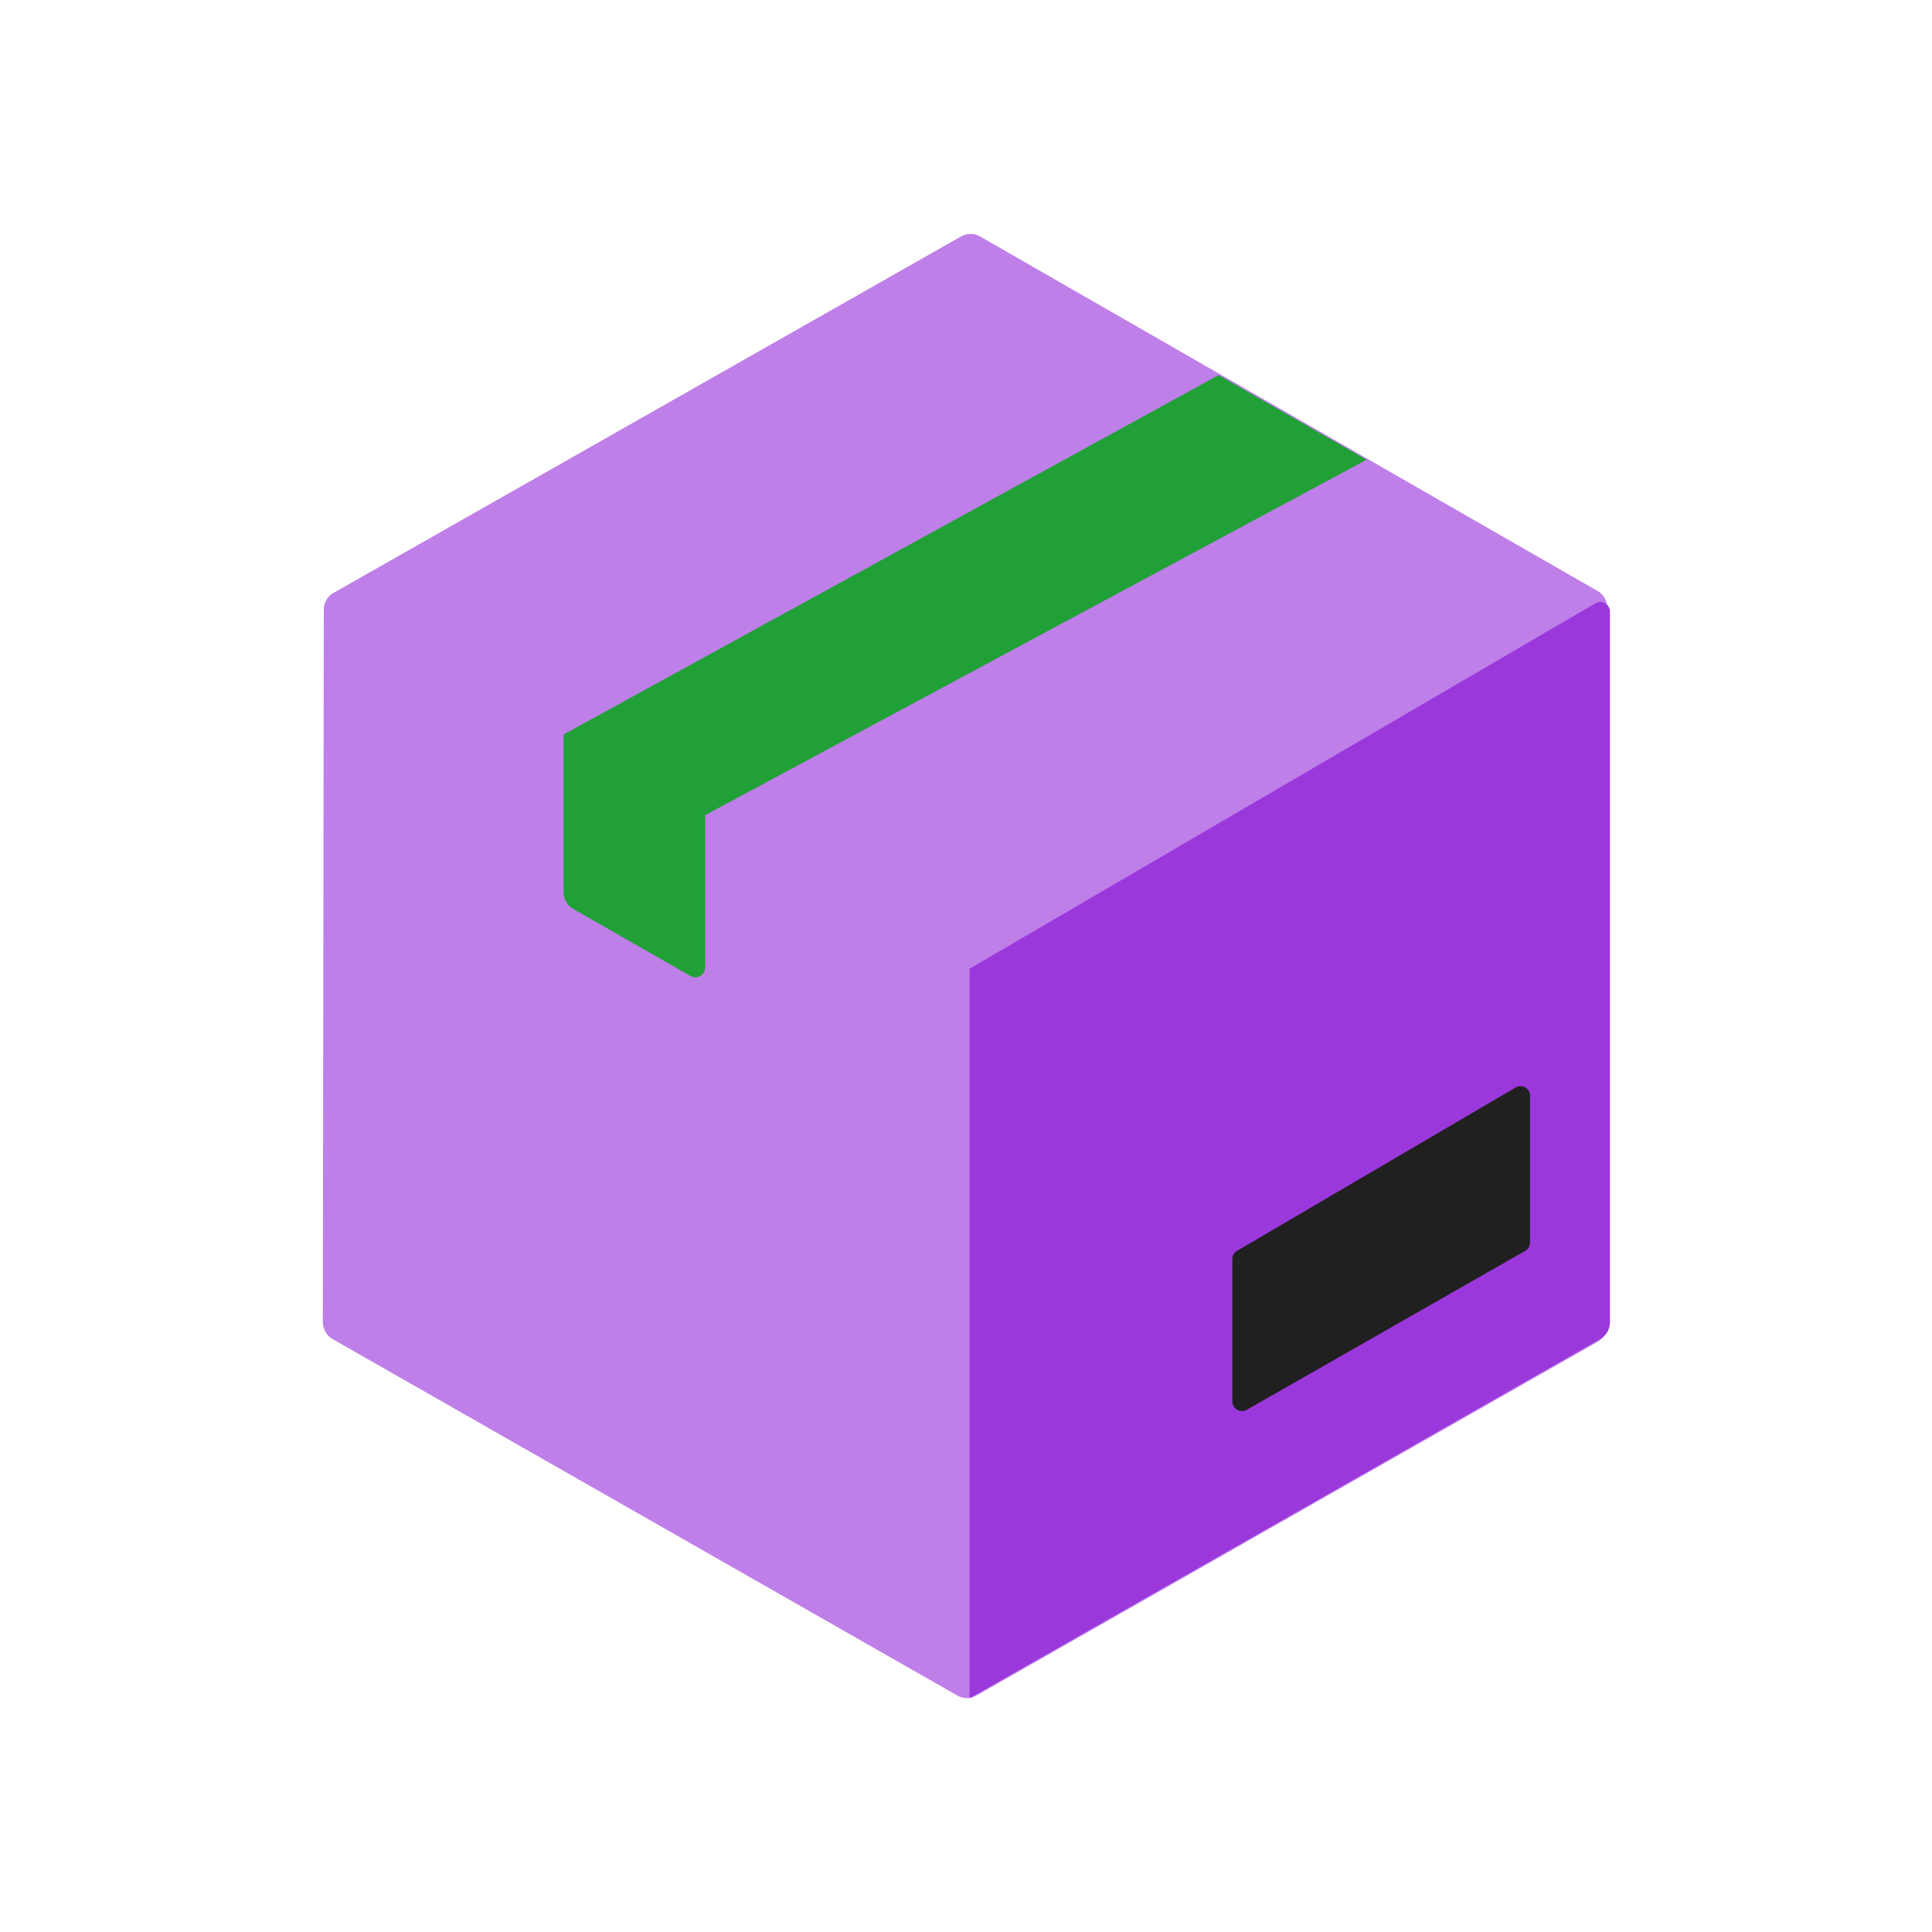 <svg width="20" height="20" viewBox="0 0 20 20" fill="none" xmlns="http://www.w3.org/2000/svg"><path d="M3.443 13.861a.2.2 0 0 1-.101-.173l.01-7.377a.2.2 0 0 1 .1-.173l6.496-3.69a.2.2 0 0 1 .198 0l6.392 3.67a.2.2 0 0 1 .1.174v7.424a.2.2 0 0 1-.1.174l-6.43 3.662a.2.2 0 0 1-.198 0l-6.467-3.69Z" fill="#BF7FE9"/><path d="M16.666 6.331a.1.1 0 0 0-.15-.086l-6.479 3.783v7.552l6.528-3.718a.2.2 0 0 0 .101-.174V6.33Z" fill="#9B38DC"/><path d="m14.147 4.759-6.848 3.68v1.578a.1.1 0 0 1-.15.087L5.935 9.41a.2.2 0 0 1-.101-.173V7.603l6.781-3.72 1.532.876Z" fill="#21A038"/><path d="M15.84 11.345a.1.1 0 0 0-.151-.087l-2.882 1.69a.1.1 0 0 0-.05.086v1.473a.1.1 0 0 0 .15.087l2.882-1.645a.1.1 0 0 0 .05-.087v-1.518Z" fill="#202020"/></svg>